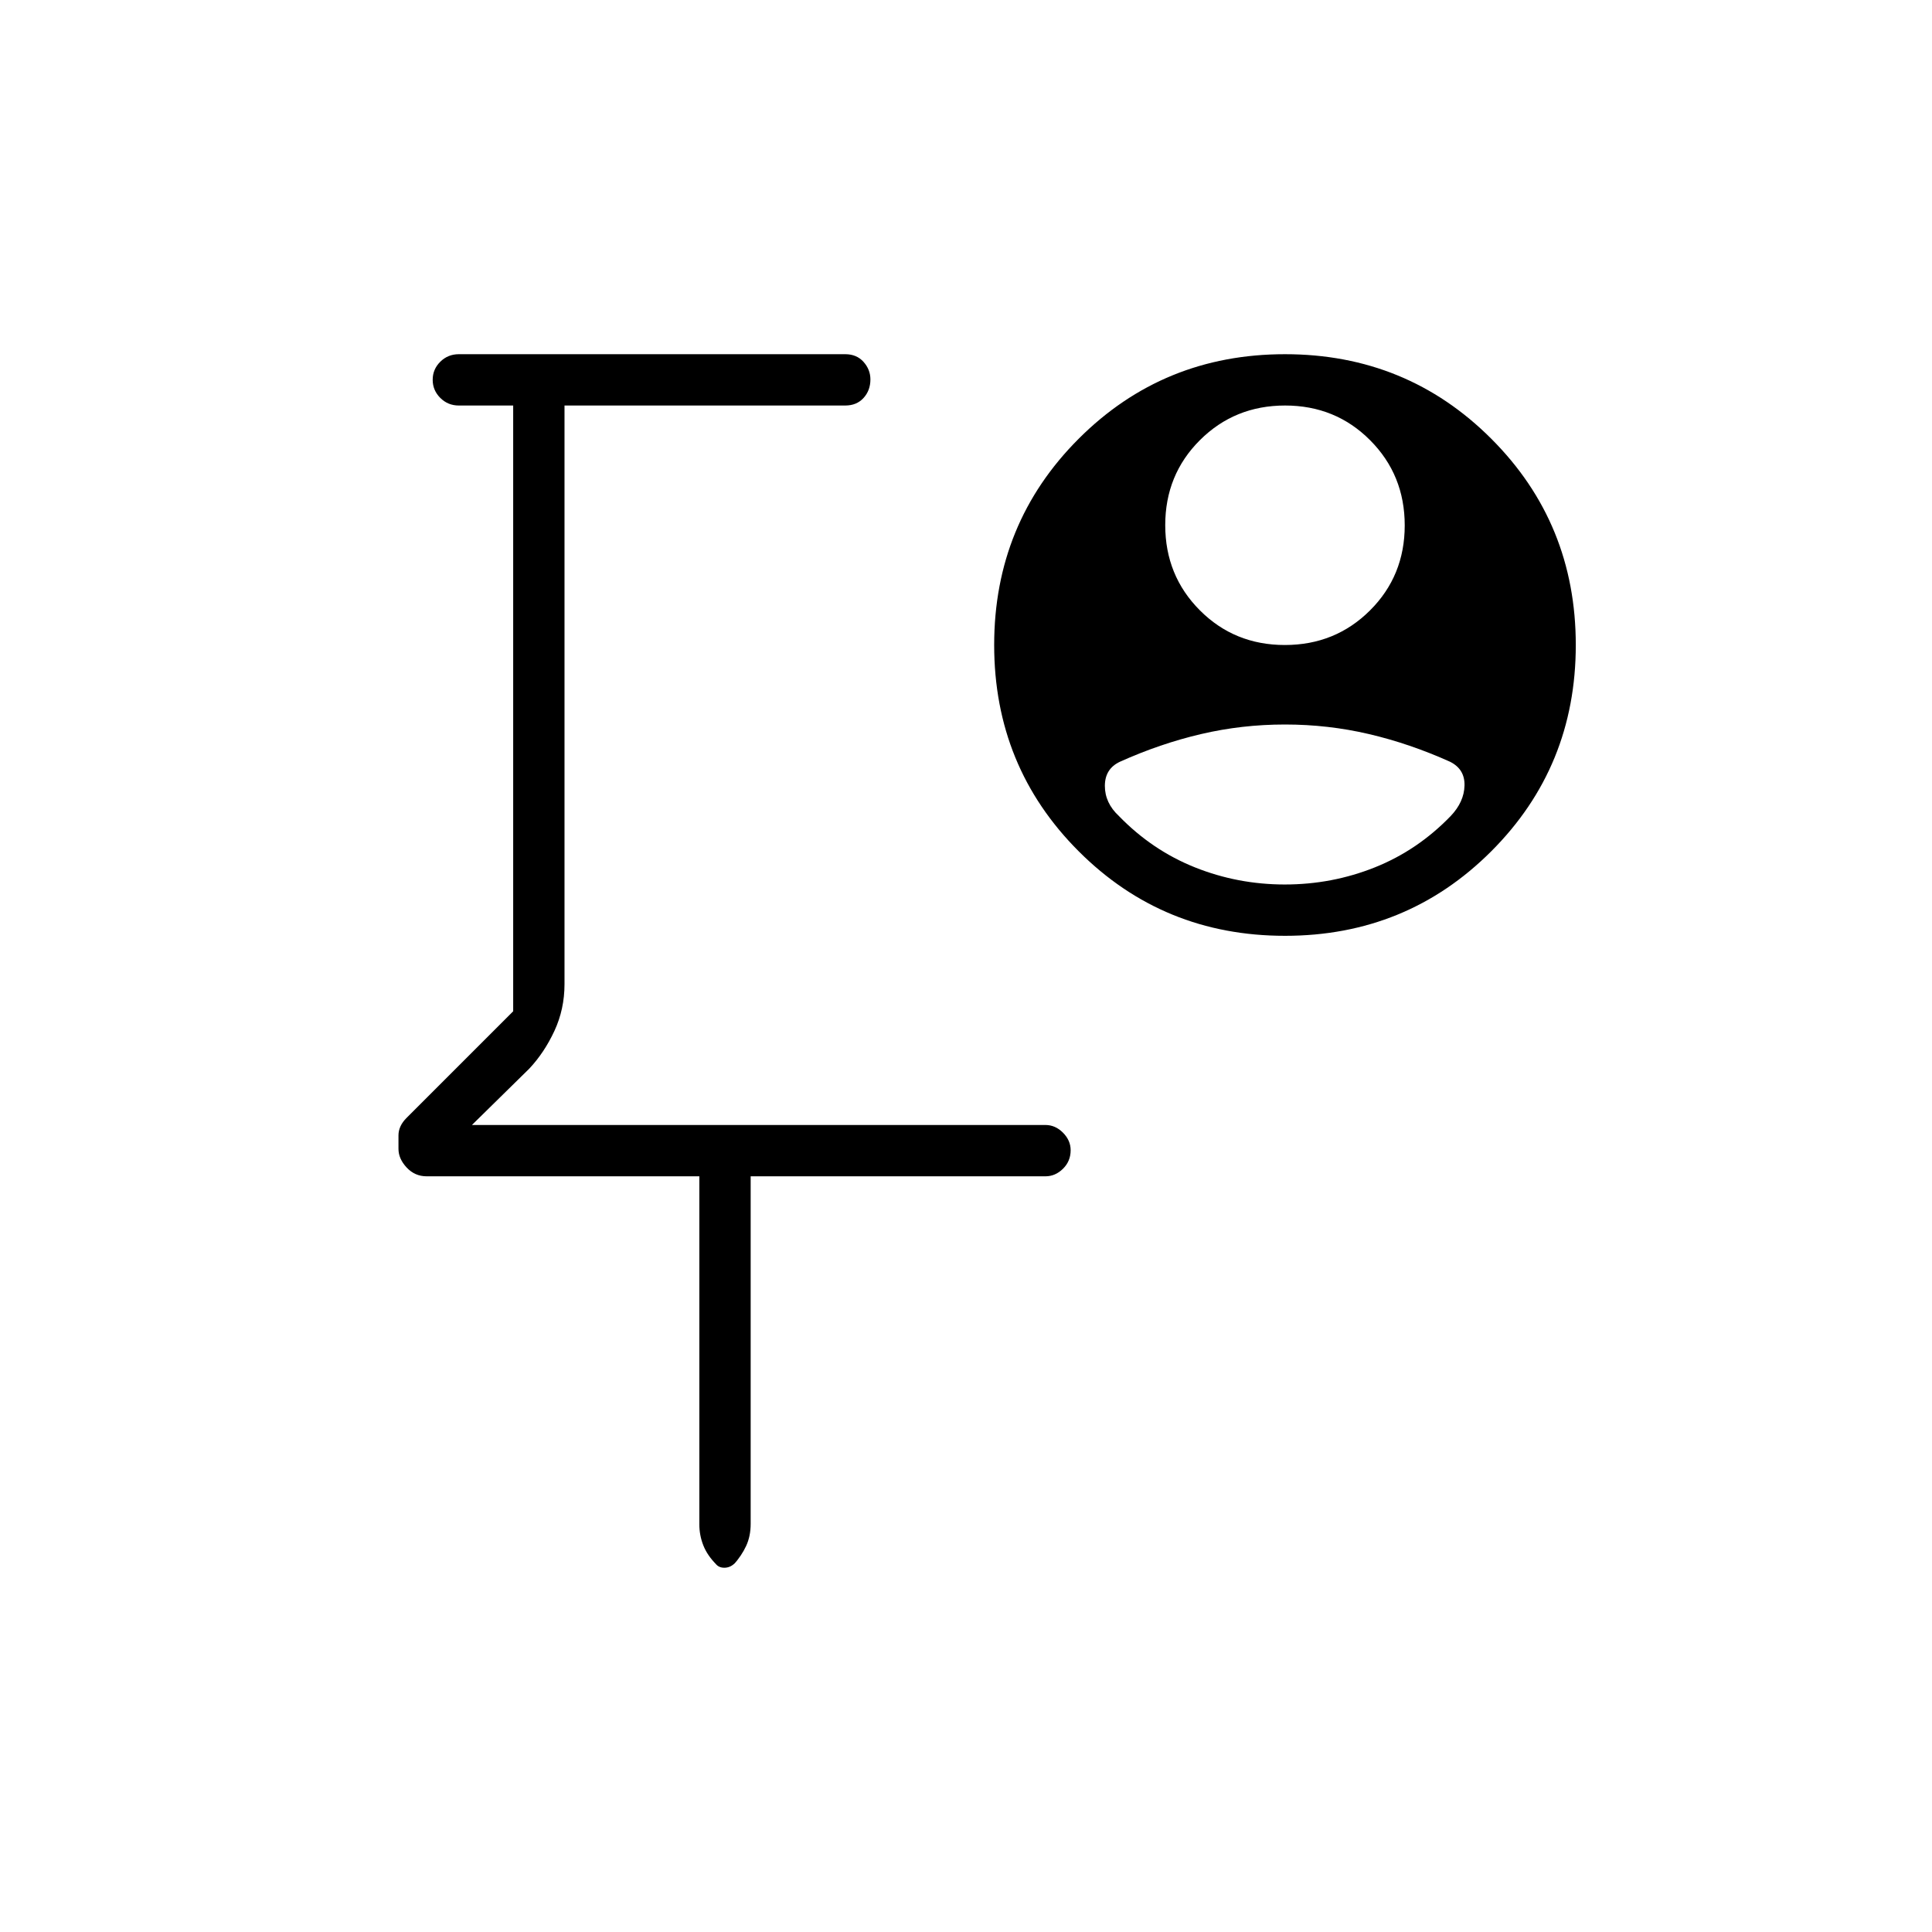 <svg xmlns="http://www.w3.org/2000/svg" height="24" viewBox="0 -960 960 960" width="24"><path d="M384.5-580Zm-37 204.5H212q-5.87 0-9.94-4.37-4.06-4.36-4.06-9.29v-6.67q0-2.32 1-4.5 1-2.17 3-4.17l53-53v-301h-27q-5.45 0-9.23-3.79-3.77-3.78-3.77-9 0-5.21 3.77-8.96Q222.55-784 228-784h192q5.68 0 9.09 3.82 3.41 3.83 3.41 8.72 0 5.46-3.41 9.21-3.41 3.75-9.09 3.75H280.5V-471q0 12.44-5 23.22T263-429l-28.5 28h285q4.88 0 8.69 3.82 3.81 3.83 3.81 8.72 0 5.46-3.81 9.21-3.81 3.75-8.69 3.75H373v172.7q0 6.13-2.25 10.97-2.25 4.85-6.25 9.33l.55-.7q-2.23 2.2-5.14 2.2-2.91 0-4.45-2.15l.73.8q-4.69-4.65-6.69-9.7-2-5.06-2-10.45v-173Zm290.94-264q25.06 0 42.31-17.19Q698-673.88 698-698.94t-17.19-42.31q-17.19-17.25-42.25-17.25t-42.31 17.19Q579-724.12 579-699.06t17.19 42.31q17.19 17.25 42.25 17.25Zm.02 119q23.4 0 44.68-8.5 21.27-8.5 37.68-25.5 6.68-7 6.89-15.16.21-8.15-7.21-11.84-20-9-40.31-13.75Q659.88-600 638.5-600t-41.69 4.75q-20.31 4.75-40.31 13.75-7.5 3.5-7.5 12t7 15q16.5 17 37.78 25.5 21.27 8.5 44.68 8.5Zm.04 25.5Q578-495 536-537t-42-102.5q0-60.5 42-102.5t102.5-42q60.5 0 102.5 42t42 102.5q0 60.5-42 102.5t-102.5 42Z"/></svg>